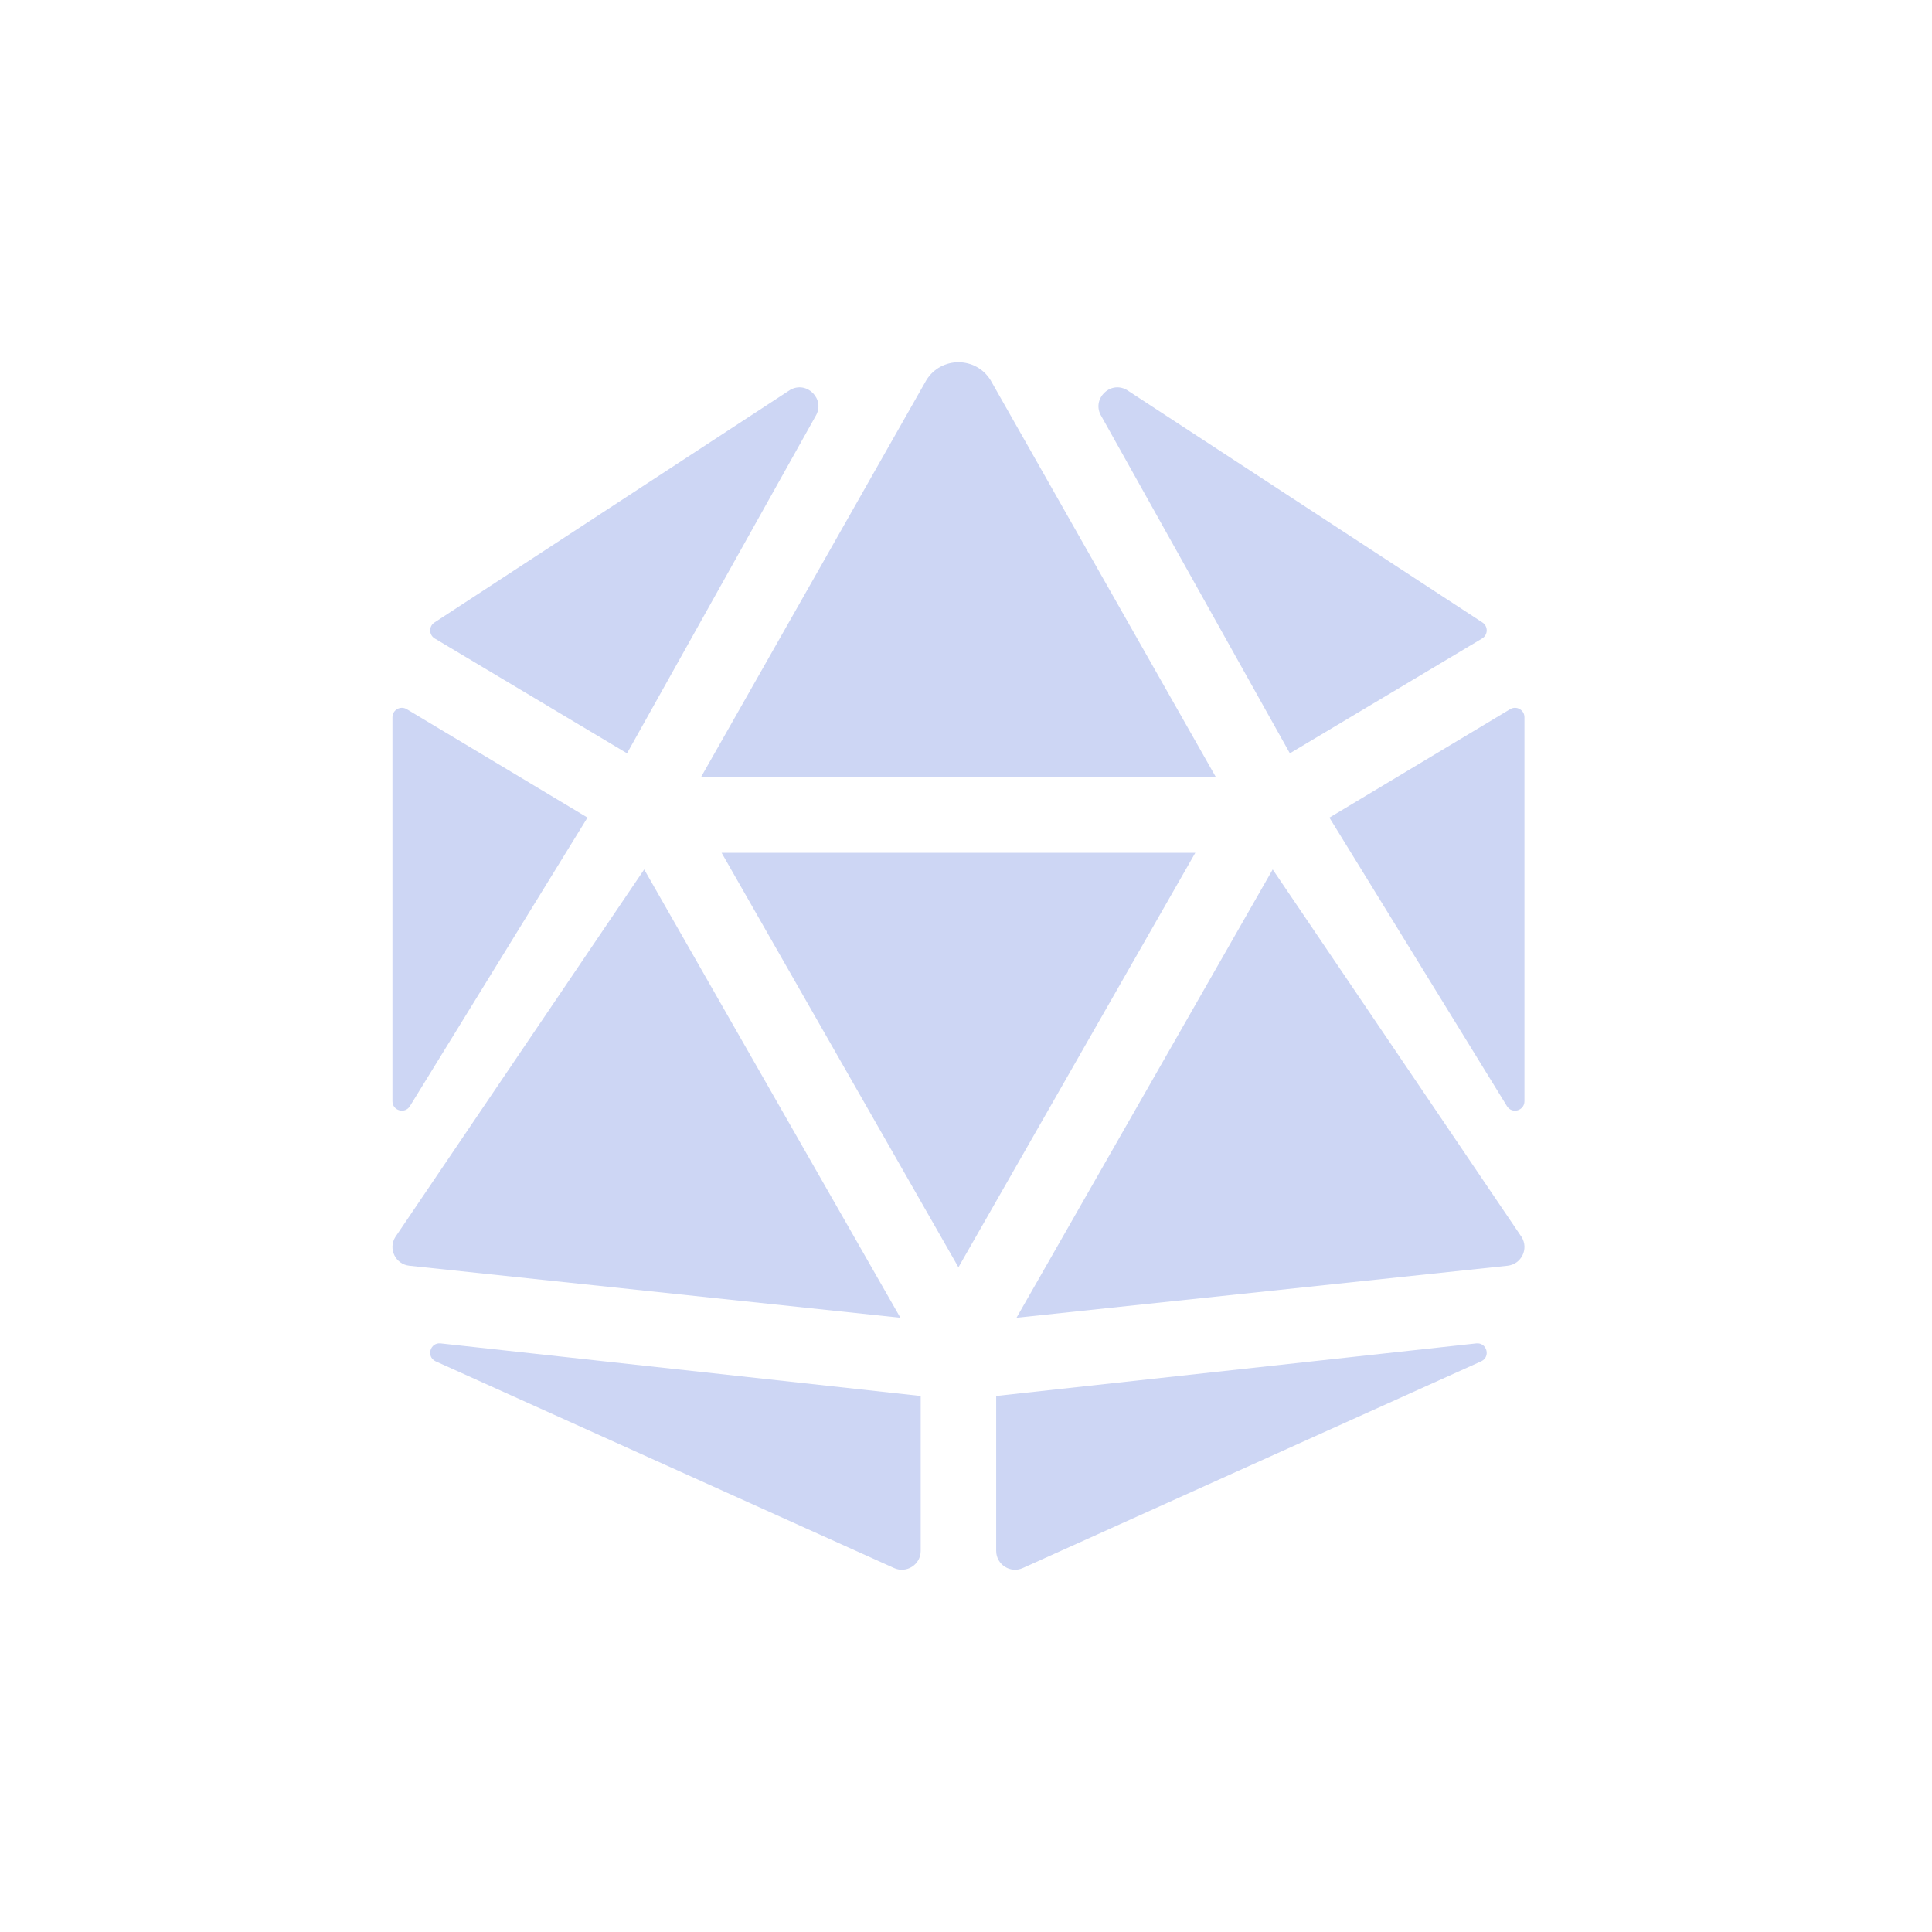<svg width="128" height="128" viewBox="0 0 128 128" fill="none" xmlns="http://www.w3.org/2000/svg">
<path d="M42.679 57.603L26.188 81.96C25.706 82.741 26.203 83.757 27.114 83.857L59.654 87.305L42.679 57.603ZM27.158 73.285L38.922 54.168L26.947 46.984C26.53 46.734 26 47.034 26 47.52V72.959C26 73.588 26.827 73.823 27.158 73.285ZM28.852 90.187L59.226 103.883C60.054 104.266 60.999 103.66 60.999 102.749V92.488L29.195 89.004C28.5 88.926 28.222 89.877 28.852 90.187ZM41.542 49.909L54.031 27.575C54.709 26.472 53.47 25.192 52.346 25.834L28.783 41.242C28.397 41.495 28.409 42.064 28.803 42.301L41.542 49.909ZM63.499 51.5H80.563L65.629 25.191C65.14 24.397 64.32 24 63.499 24C62.679 24 61.859 24.397 61.37 25.191L46.436 51.5H63.499ZM100.052 46.984L88.077 54.17L99.841 73.287C100.171 73.824 100.999 73.59 100.999 72.959V47.52C100.999 47.034 100.469 46.734 100.052 46.984ZM85.457 49.909L98.196 42.3C98.591 42.062 98.602 41.493 98.216 41.24L74.653 25.834C73.529 25.192 72.29 26.472 72.968 27.575L85.457 49.909ZM97.804 89.004L65.999 92.487V102.747C65.999 103.66 66.945 104.265 67.773 103.882L98.147 90.185C98.777 89.877 98.499 88.926 97.804 89.004ZM84.32 57.603L67.346 87.305L99.886 83.857C100.797 83.755 101.294 82.741 100.813 81.96L84.32 57.603ZM63.499 56.5H47.807L63.499 83.96L79.192 56.5H63.499Z" fill="#CDD6F4"/>
</svg>
